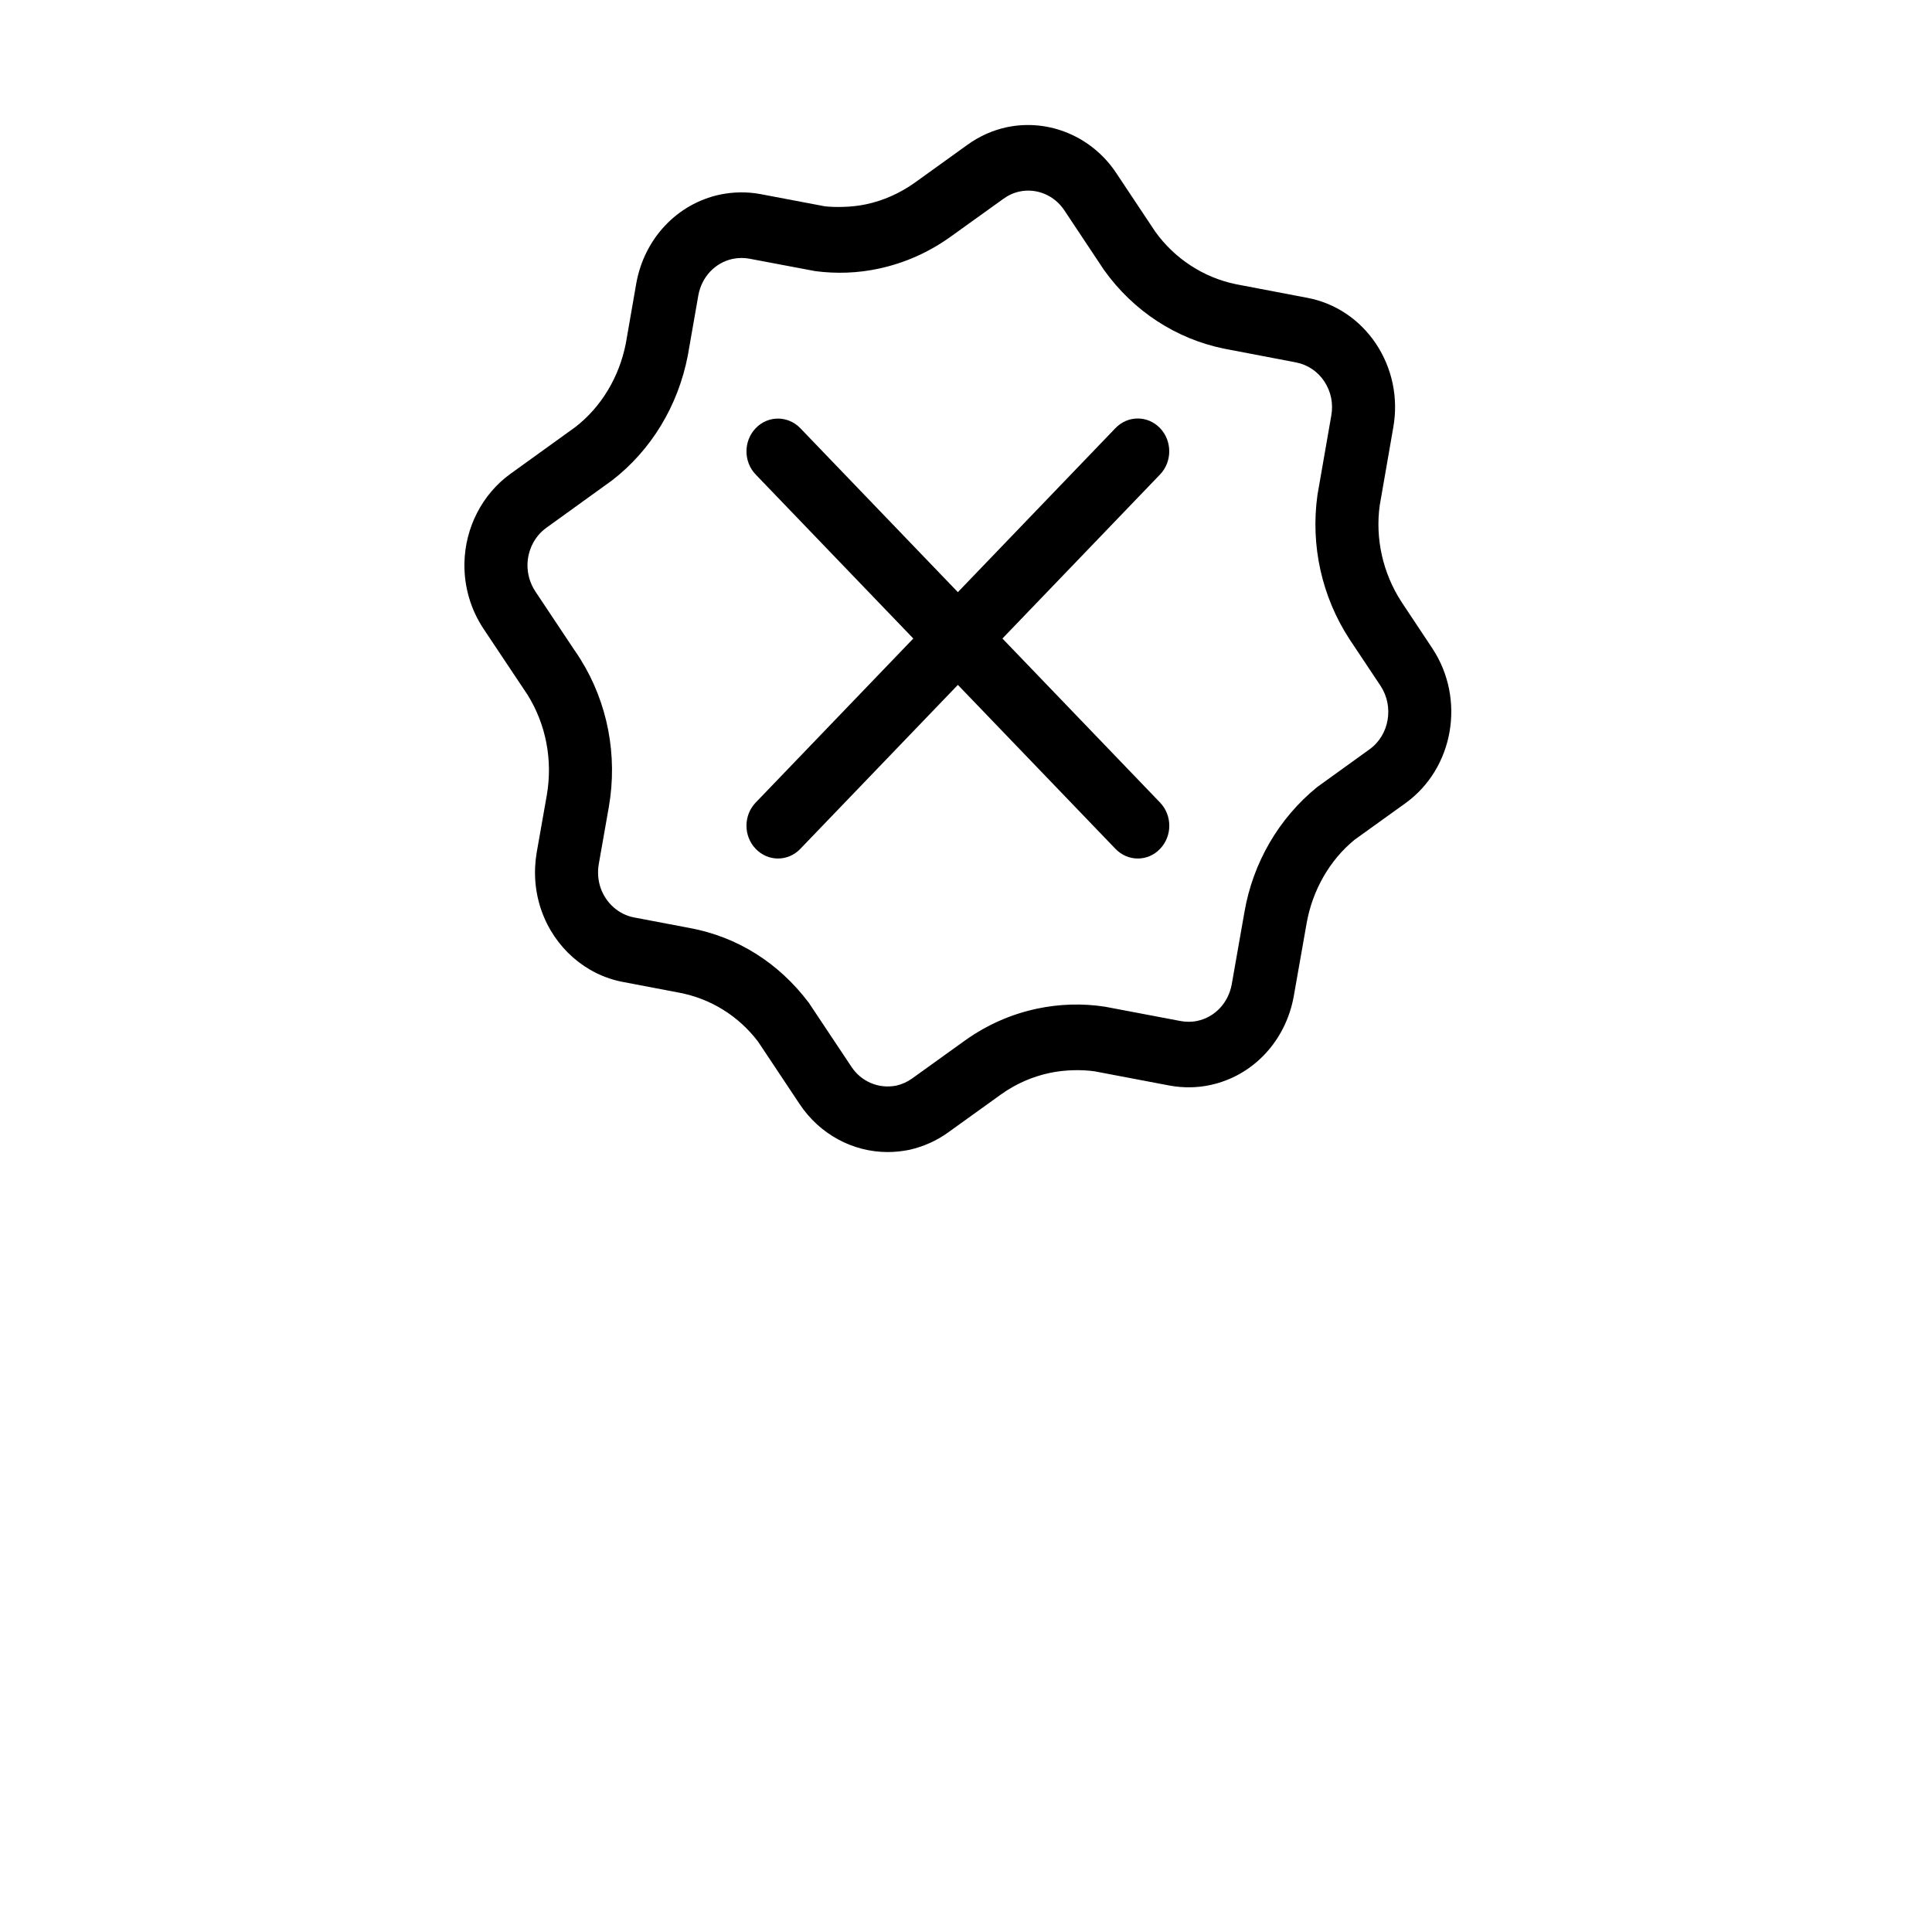 <?xml version="1.0" encoding="utf-8"?>
<svg version="1.1" id="Layer_1" x="0px" y="0px" width="39px" height="39.004px" viewBox="-0.012 -0.211 72.917 63.986" enable-background="new -3.121 -3.119 39 39.004" xmlns="http://www.w3.org/2000/svg">
  <g transform="matrix(1.137, 0, 0, 1.183, 17.516, 0.039)">
    <g>
      <g>
        <path d="M14.05,32.765c-1.167,0-2.26-0.572-2.923-1.53l-1.38-1.993c-0.643-0.814-1.566-1.373-2.631-1.564l-1.863-0.341 c-1.228-0.224-2.261-1.093-2.693-2.269c-0.218-0.591-0.271-1.229-0.162-1.853l0.336-1.832c0.202-1.119-0.024-2.26-0.64-3.208 l-1.465-2.111C0.206,15.447-0.012,14.729,0,13.984c0.021-1.145,0.595-2.209,1.527-2.856l2.154-1.492 c0.853-0.633,1.457-1.588,1.677-2.67L5.703,5.06c0.264-1.435,1.355-2.548,2.779-2.841c0.444-0.088,0.9-0.095,1.344-0.016 l2.134,0.389c0.332,0.037,0.901,0.034,1.364-0.062c0.588-0.119,1.14-0.356,1.646-0.705l1.729-1.196 c0.398-0.275,0.84-0.465,1.311-0.561c1.398-0.279,2.828,0.306,3.626,1.462l1.296,1.872c0.64,0.857,1.598,1.463,2.678,1.676 l2.372,0.435c0.931,0.17,1.737,0.691,2.278,1.466c0.541,0.787,0.744,1.729,0.574,2.661l-0.451,2.493 c-0.153,1.057,0.101,2.163,0.724,3.083l1.024,1.482c1.111,1.618,0.707,3.831-0.897,4.939l-1.688,1.166 c-0.816,0.641-1.399,1.604-1.592,2.676l-0.423,2.306c-0.266,1.438-1.356,2.554-2.78,2.843c-0.433,0.09-0.89,0.095-1.342,0.016 l-2.482-0.453c-0.426-0.061-0.993-0.053-1.496,0.049c-0.583,0.119-1.127,0.349-1.617,0.685l-1.75,1.209 c-0.386,0.27-0.824,0.457-1.294,0.56C14.518,32.742,14.283,32.765,14.05,32.765z M9.196,4.241c-0.099,0-0.195,0.01-0.292,0.029 c-0.585,0.121-1.031,0.578-1.14,1.167L7.414,7.36c-0.326,1.608-1.217,3.014-2.512,3.976L2.72,12.849 c-0.384,0.265-0.617,0.703-0.627,1.173c-0.004,0.303,0.085,0.599,0.259,0.854l1.284,1.854c0.065,0.087,0.145,0.202,0.219,0.317 c0.898,1.384,1.237,3.062,0.938,4.712l-0.335,1.828c-0.044,0.252-0.022,0.518,0.065,0.758c0.178,0.483,0.603,0.843,1.106,0.935 l1.86,0.339c1.575,0.283,2.939,1.107,3.941,2.381l1.416,2.044c0.325,0.473,0.904,0.714,1.492,0.601 c0.188-0.041,0.366-0.118,0.529-0.231l1.756-1.213c0.729-0.498,1.527-0.835,2.383-1.01c0.74-0.151,1.506-0.174,2.257-0.063 l2.513,0.458c0.178,0.031,0.371,0.033,0.551-0.005c0.588-0.12,1.034-0.579,1.144-1.171l0.421-2.302 c0.283-1.577,1.143-2.995,2.415-3.988l1.737-1.203c0.658-0.455,0.82-1.364,0.365-2.027l-1.031-1.488 c-0.922-1.362-1.297-2.995-1.062-4.604l0.459-2.531c0.071-0.39-0.011-0.767-0.236-1.094c-0.217-0.313-0.553-0.529-0.935-0.6 L25.22,7.135c-1.604-0.314-3.019-1.205-3.989-2.51l-1.316-1.902c-0.326-0.477-0.916-0.719-1.488-0.602 c-0.19,0.039-0.371,0.117-0.534,0.231L16.16,3.548c-0.736,0.512-1.551,0.858-2.416,1.035C13.06,4.724,12.349,4.75,11.642,4.66 L9.454,4.263C9.37,4.249,9.285,4.241,9.196,4.241z"/>
      </g>
    </g>
    <g>
      <g>
        <path d="M10.409,23.4c-0.269,0-0.536-0.103-0.739-0.307c-0.41-0.408-0.41-1.071,0-1.479L21.611,9.669 c0.408-0.409,1.071-0.409,1.479,0s0.408,1.071,0,1.48L11.148,23.094C10.944,23.299,10.678,23.4,10.409,23.4z"/>
      </g>
      <g>
        <path d="M22.352,23.4c-0.27,0-0.535-0.103-0.74-0.307L9.67,11.151c-0.41-0.409-0.41-1.071,0-1.48 c0.407-0.408,1.069-0.408,1.479,0L23.09,21.614c0.41,0.409,0.41,1.072,0,1.479C22.888,23.299,22.62,23.4,22.352,23.4z"/>
      </g>
    </g>
  </g>
</svg>